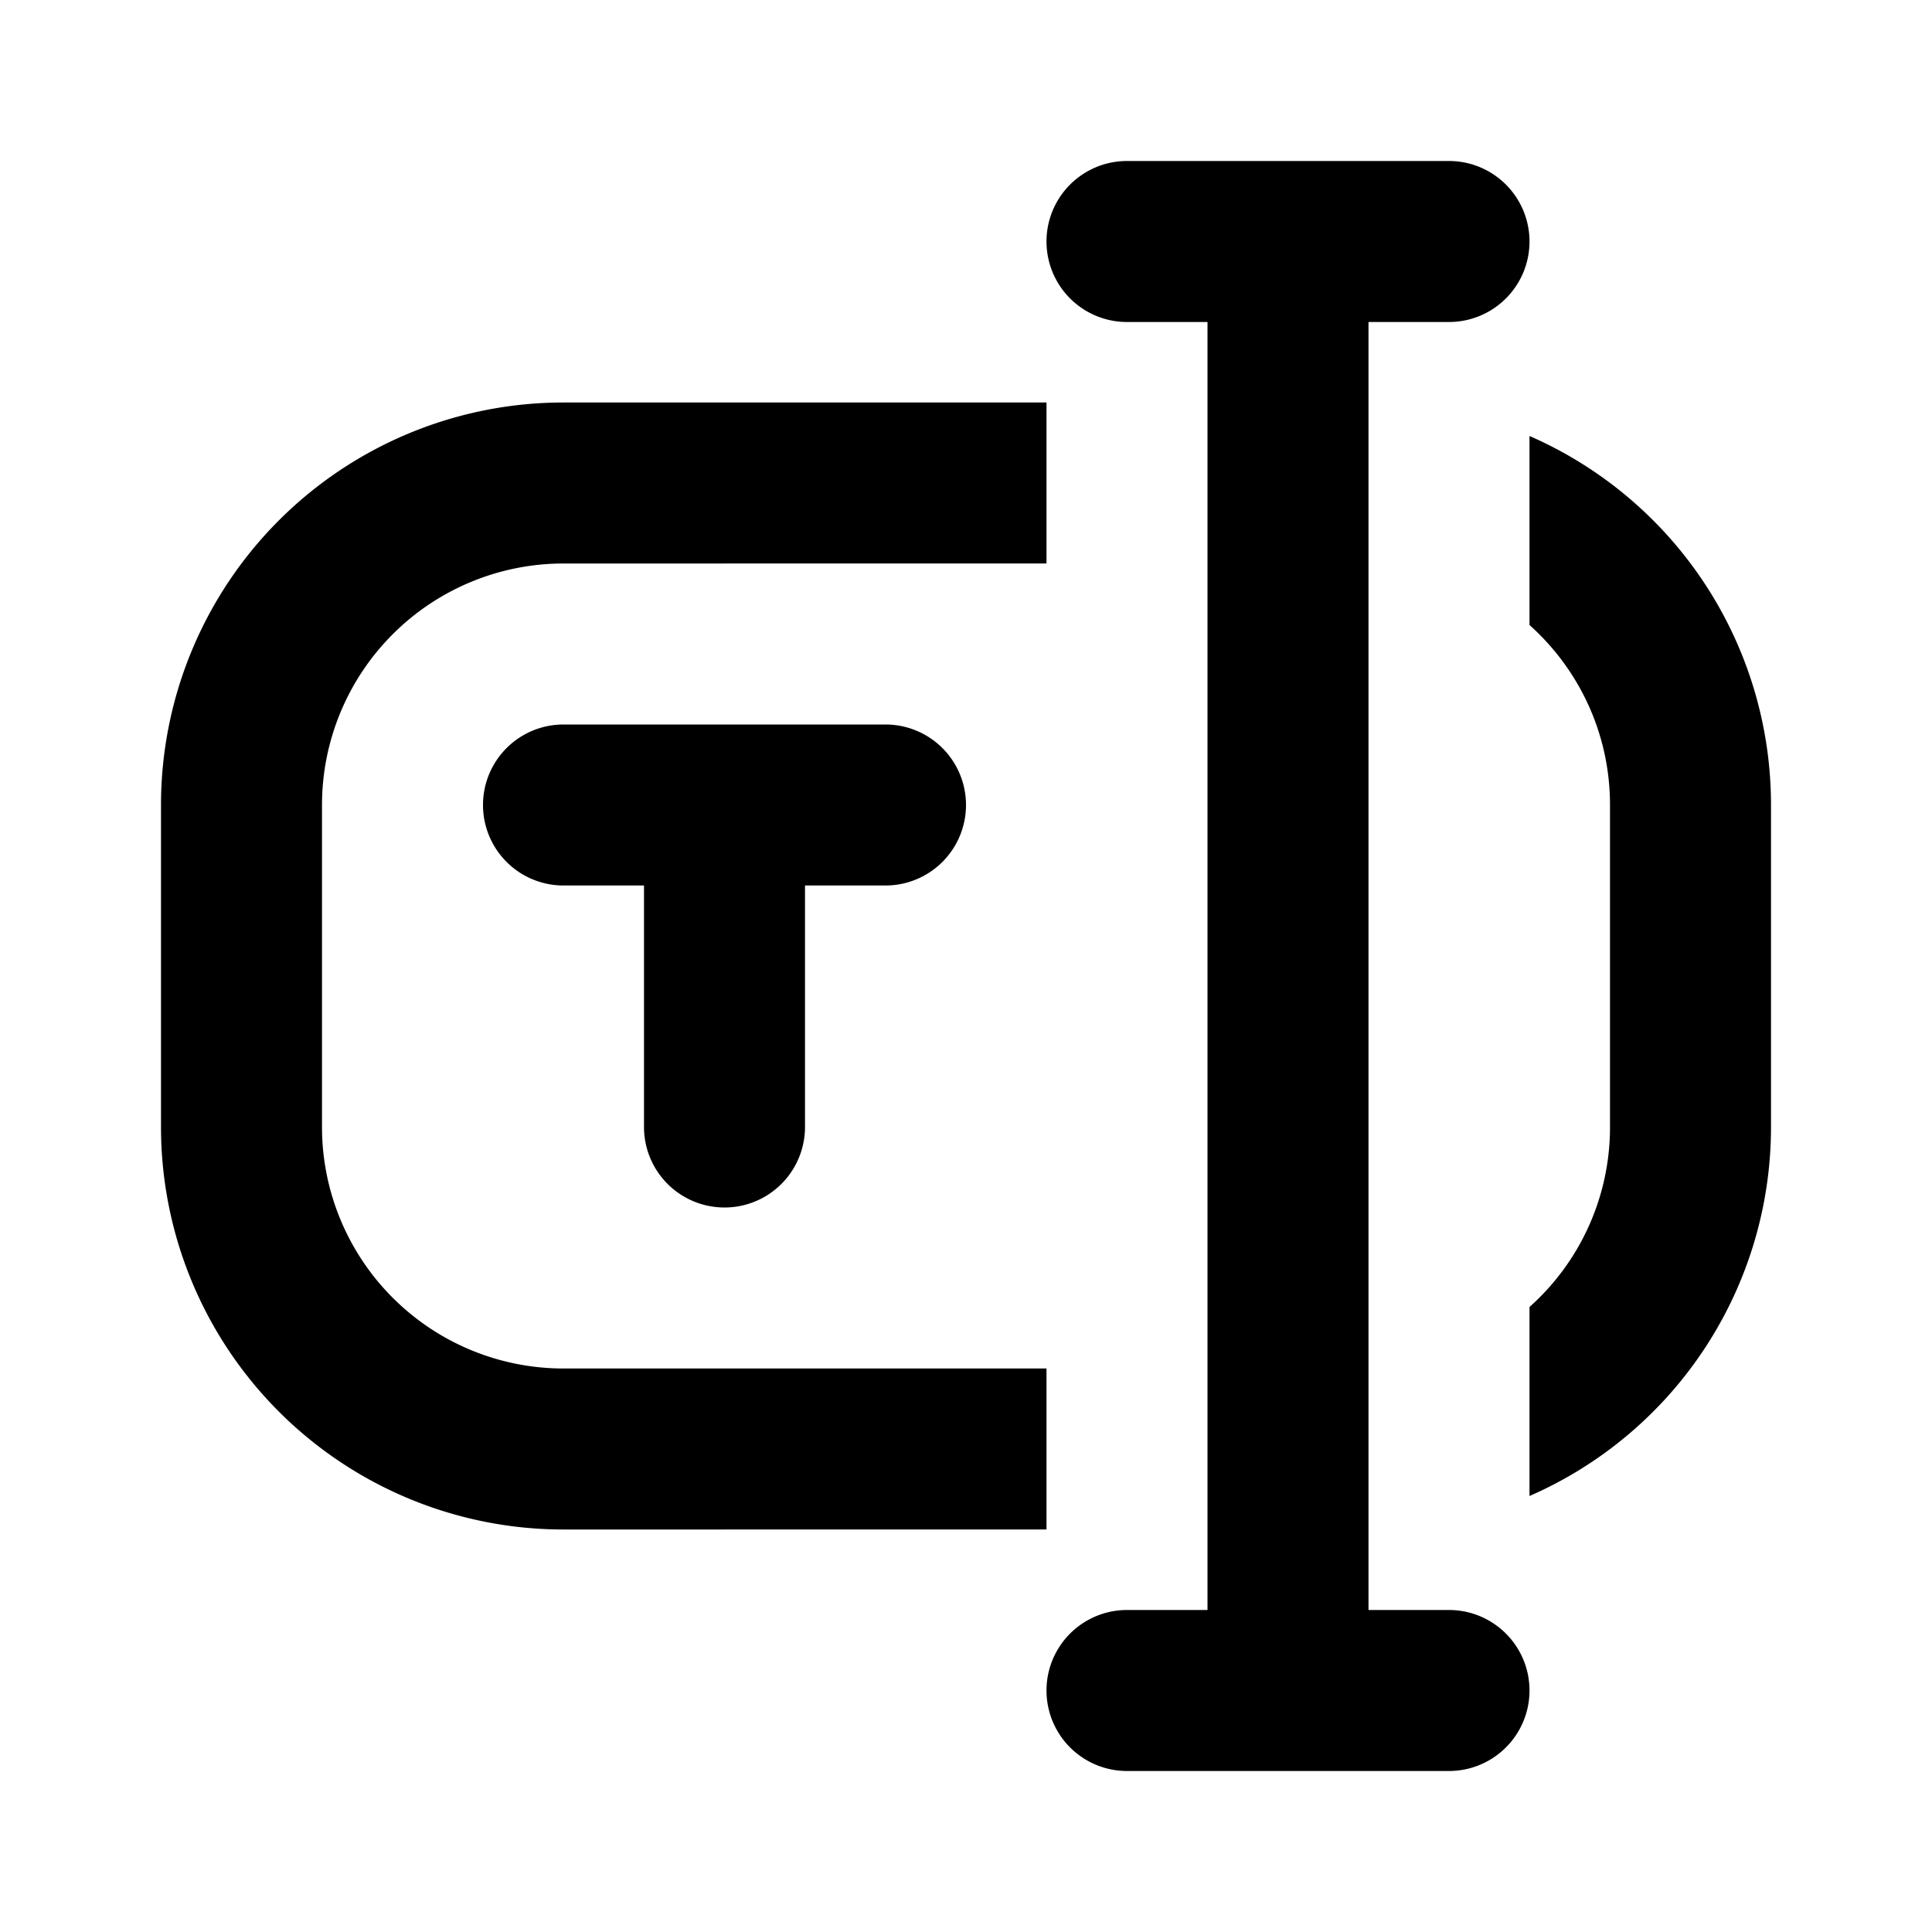 <svg xmlns="http://www.w3.org/2000/svg" viewBox="0 0 24 24" fill="currentColor">
  <path _ngcontent-ng-c1909134112="" fill-rule="evenodd" clip-rule="evenodd" style="color: inherit" d="M14 2a1 1 0 1 0 0 2h1v16h-1a1 1 0 1 0 0 2h4a1 1 0 1 0 0-2h-1V4h1a1 1 0 1 0 0-2h-4ZM7 5h6v2H7a3 3 0 0 0-3 3v4a3 3 0 0 0 3 3h6v2H7a5 5 0 0 1-5-5v-4a5 5 0 0 1 5-5Zm13 9a2.99 2.99 0 0 1-1 2.236v2.348A5.001 5.001 0 0 0 22 14v-4a5.001 5.001 0 0 0-3-4.584v2.348c.614.55 1 1.347 1 2.236v4ZM7 9a1 1 0 0 0 0 2h1v3a1 1 0 1 0 2 0v-3h1a1 1 0 1 0 0-2H7Z" />
</svg>